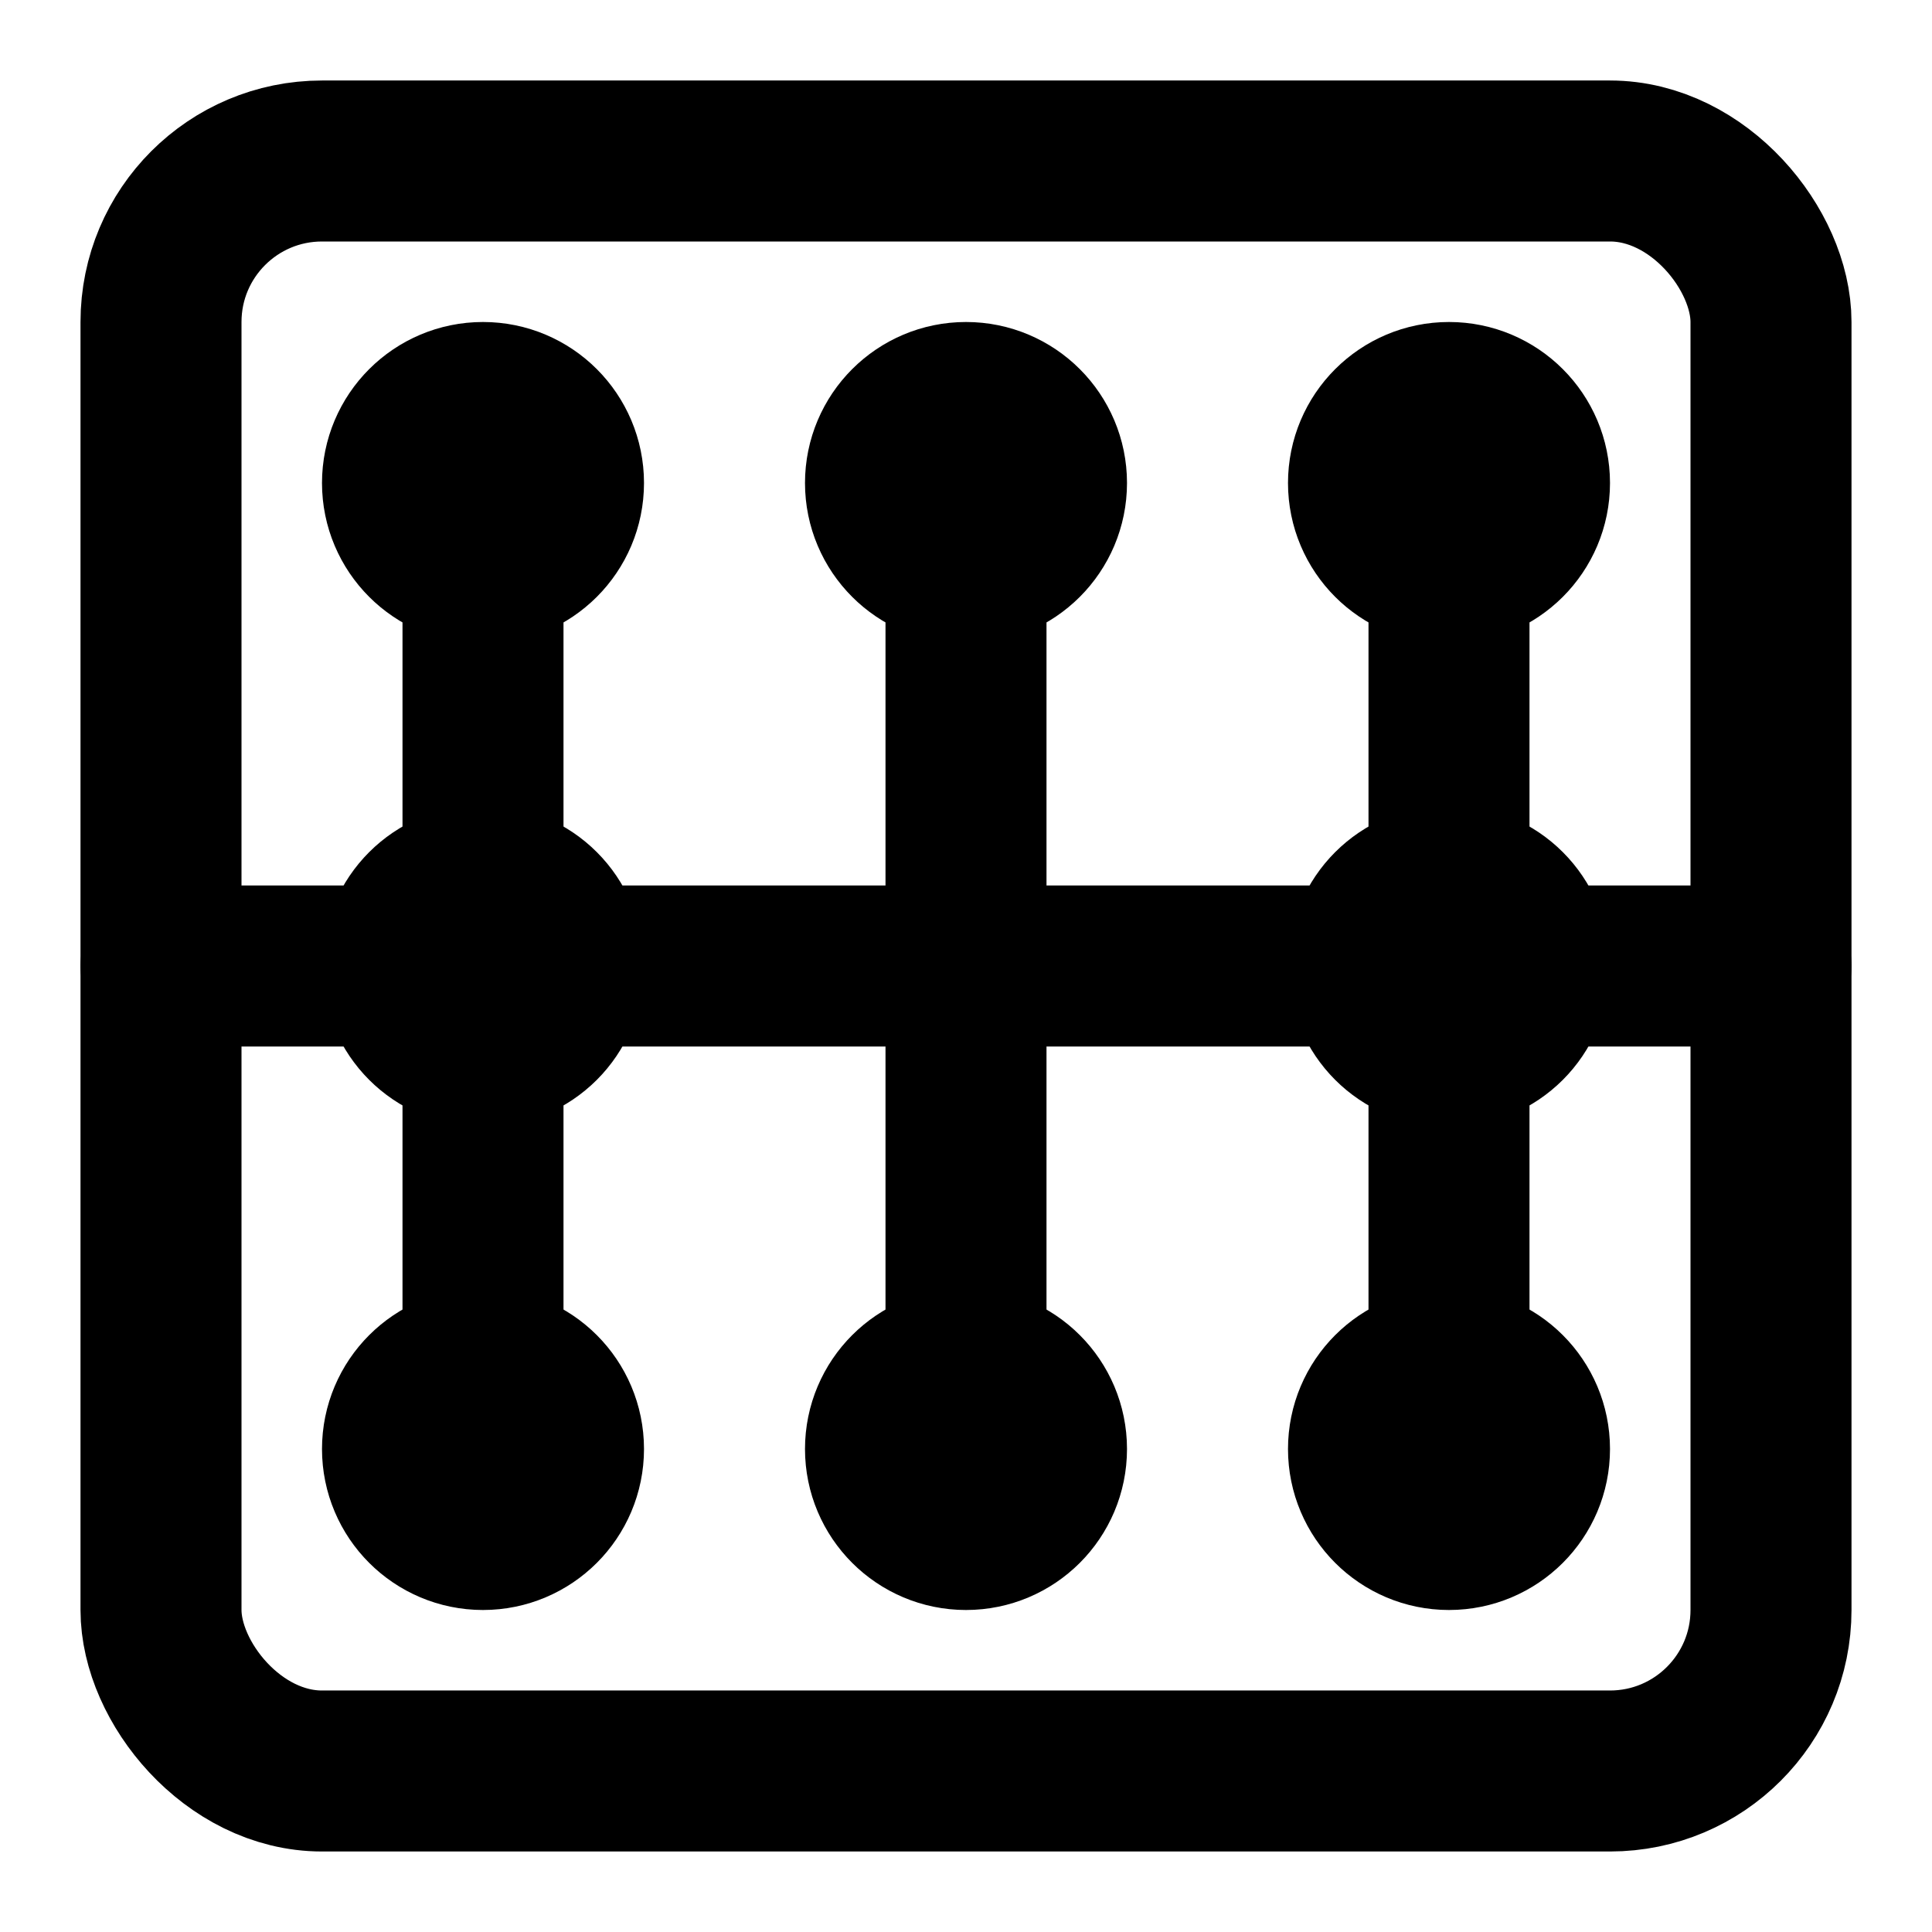 <svg xmlns="http://www.w3.org/2000/svg" width="24" height="24" viewBox="0 0 24 24" fill="none" stroke="currentColor" stroke-width="2" stroke-linecap="round" stroke-linejoin="round">
  <rect x="2" y="2" width="20" height="20" rx="2" />
  <line x1="6" y1="6" x2="6" y2="18" />
  <line x1="12" y1="6" x2="12" y2="18" />
  <line x1="18" y1="6" x2="18" y2="18" />
  <line x1="2" y1="12" x2="22" y2="12" />
  <circle cx="6" cy="6" r="1" />
  <circle cx="12" cy="6" r="1" />
  <circle cx="18" cy="6" r="1" />
  <circle cx="6" cy="12" r="1" />
  <circle cx="18" cy="12" r="1" />
  <circle cx="6" cy="18" r="1" />
  <circle cx="12" cy="18" r="1" />
  <circle cx="18" cy="18" r="1" />
</svg>
